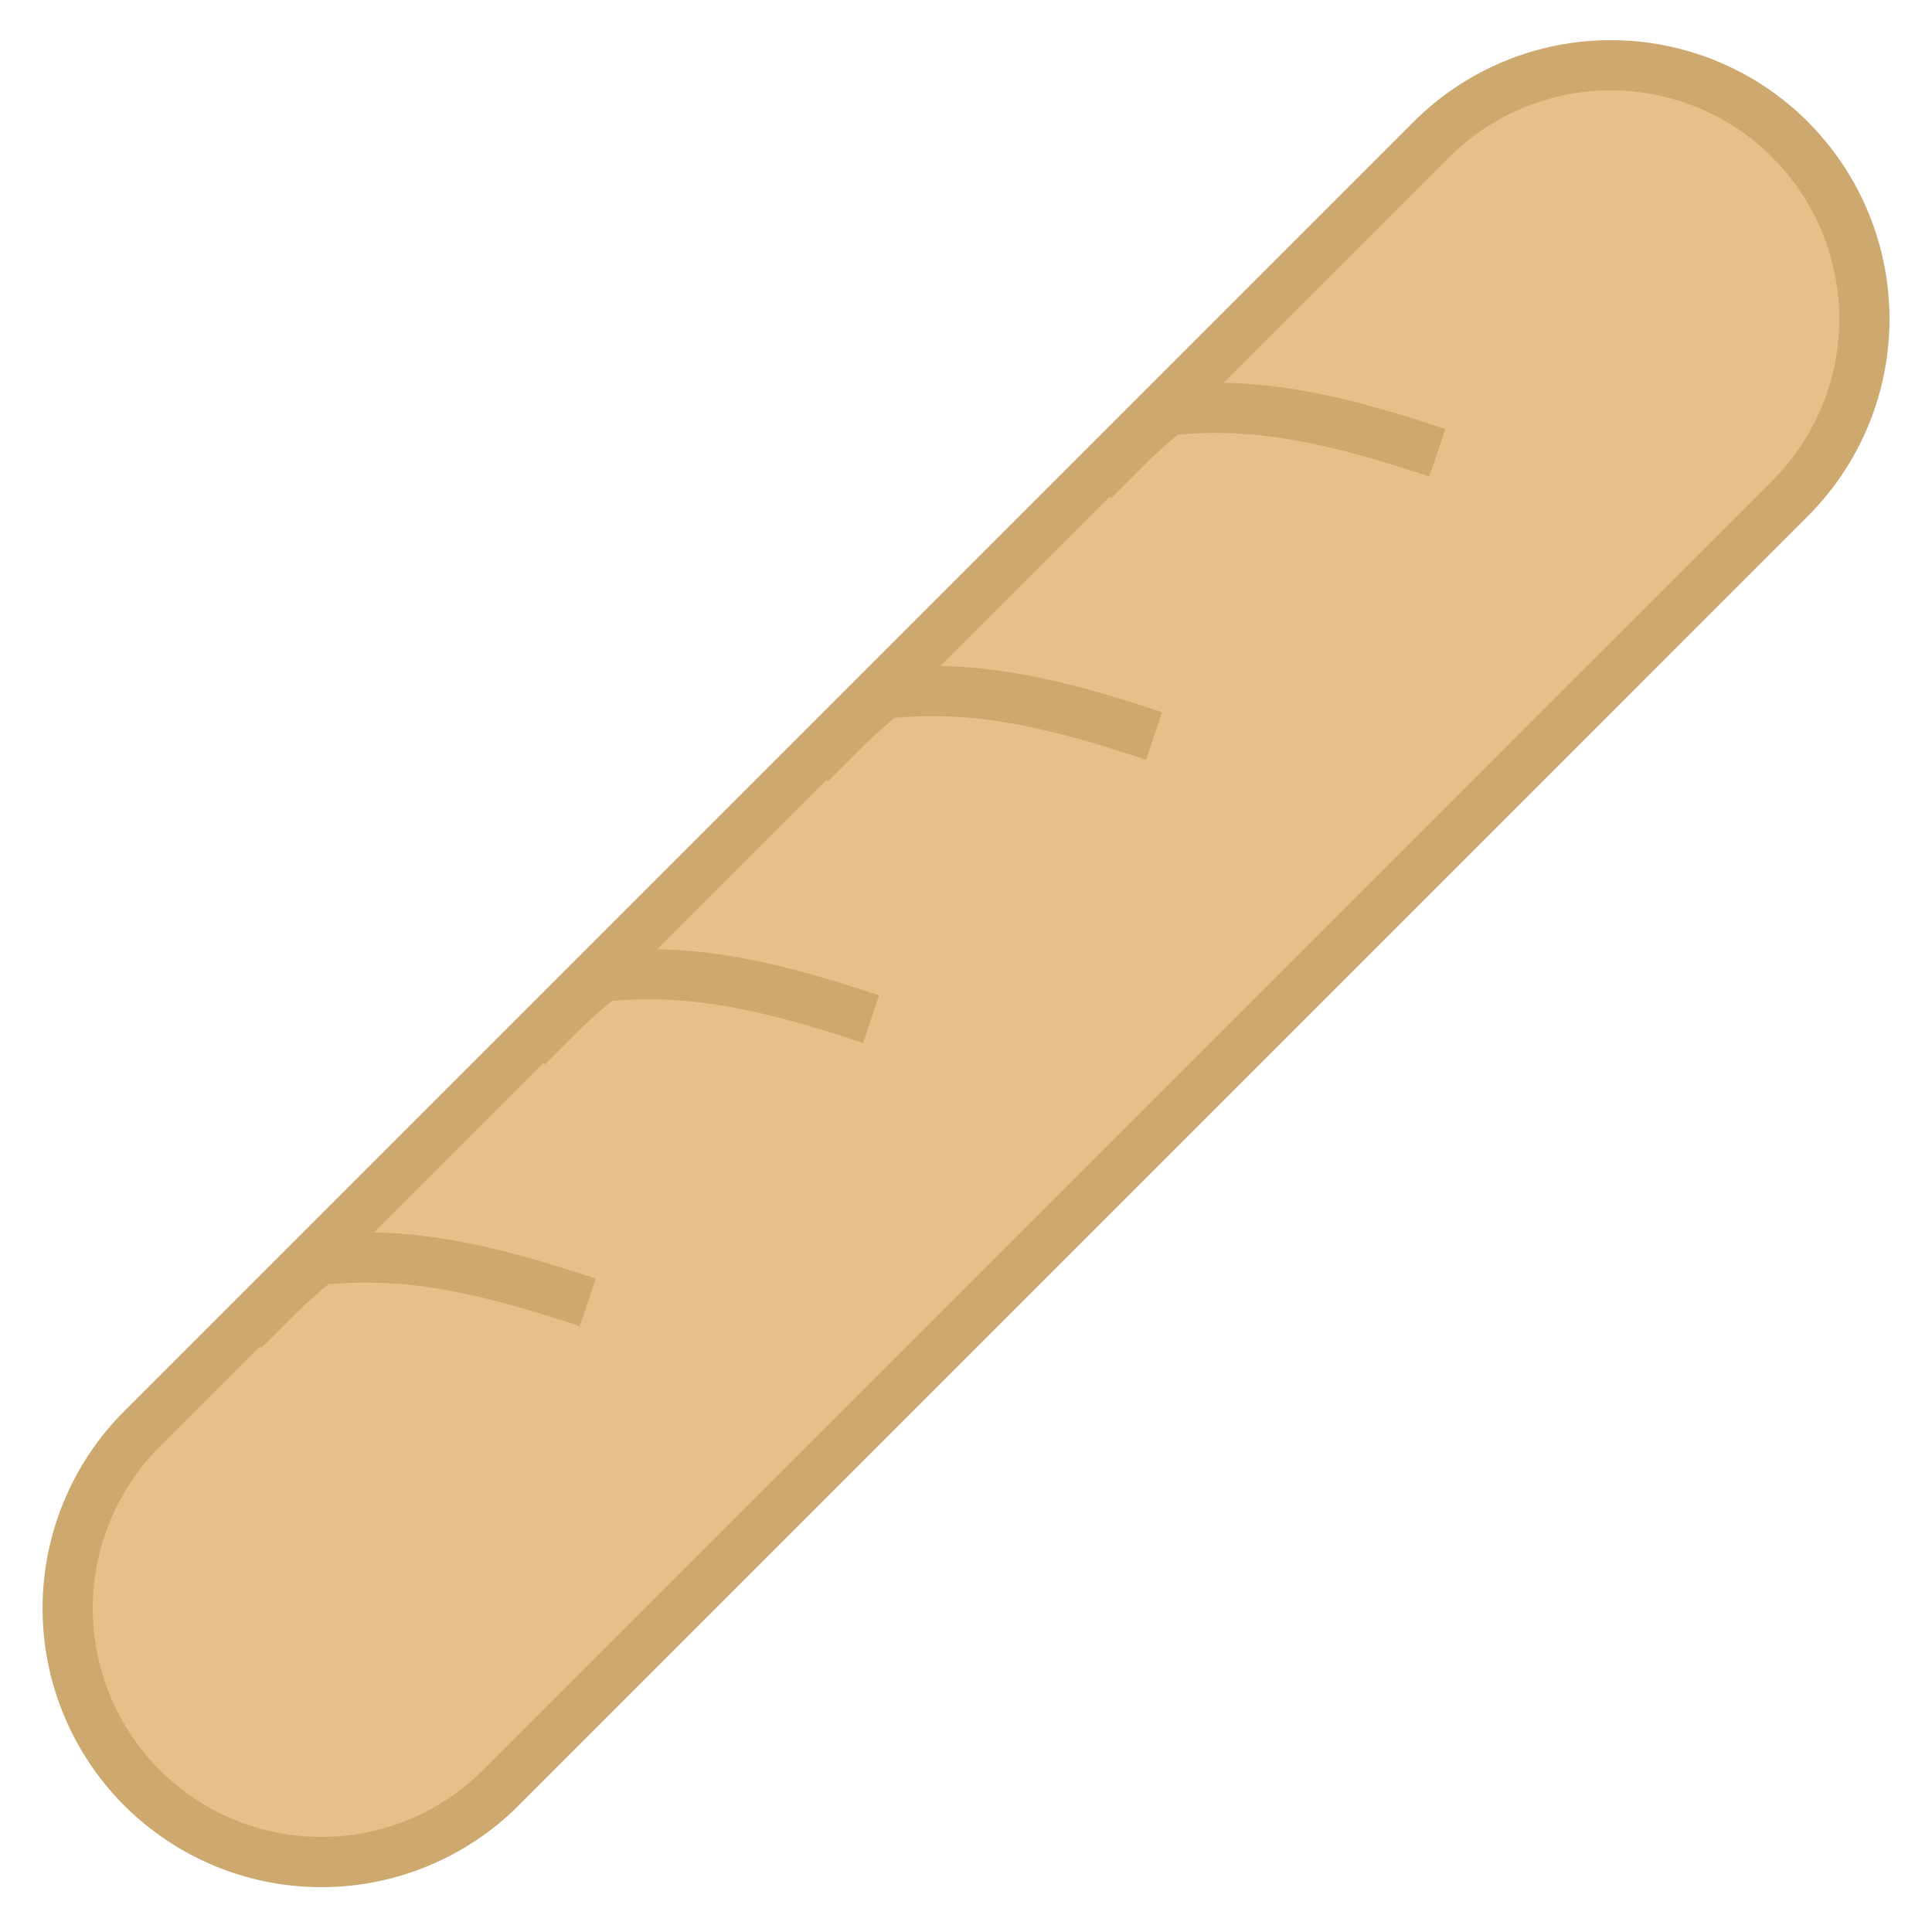 <svg xmlns="http://www.w3.org/2000/svg" xmlns:xlink="http://www.w3.org/1999/xlink" width="60" height="60" viewBox="0 0 60 60">
  <defs>
    <clipPath id="clip-path">
      <rect id="Rectangle_5956" data-name="Rectangle 5956" width="60" height="60" transform="translate(-12092 -7813)" fill="#fff" stroke="#707070" stroke-width="1"/>
    </clipPath>
  </defs>
  <g id="Mask_Group_44632" data-name="Mask Group 44632" transform="translate(12092 7813)" clip-path="url(#clip-path)">
    <path id="Path_80389" data-name="Path 80389" d="M56.985,37.949l.9-.9a17.685,17.685,0,0,1,1.419-1.274c2.585-.27,4.936.168,8.364,1.32M48.19,46.744l.9-.9a17.713,17.713,0,0,1,1.419-1.274c2.585-.27,4.936.168,8.364,1.32M39.4,55.539l.9-.9a17.659,17.659,0,0,1,1.419-1.274c2.585-.27,4.936.168,8.364,1.32M30.6,64.335l.9-.9a17.666,17.666,0,0,1,1.417-1.272c2.585-.272,4.936.166,8.366,1.318m37.34-36.113a7.879,7.879,0,0,1,0,11.143L38.51,78.626A7.88,7.88,0,0,1,27.367,67.483L67.483,27.367A7.879,7.879,0,0,1,78.626,27.367Z" transform="translate(-12115.031 -7836.032)" fill="#e5c189" stroke="#cea96f" stroke-linejoin="round" stroke-width="1.56"/>
  </g>
</svg>
